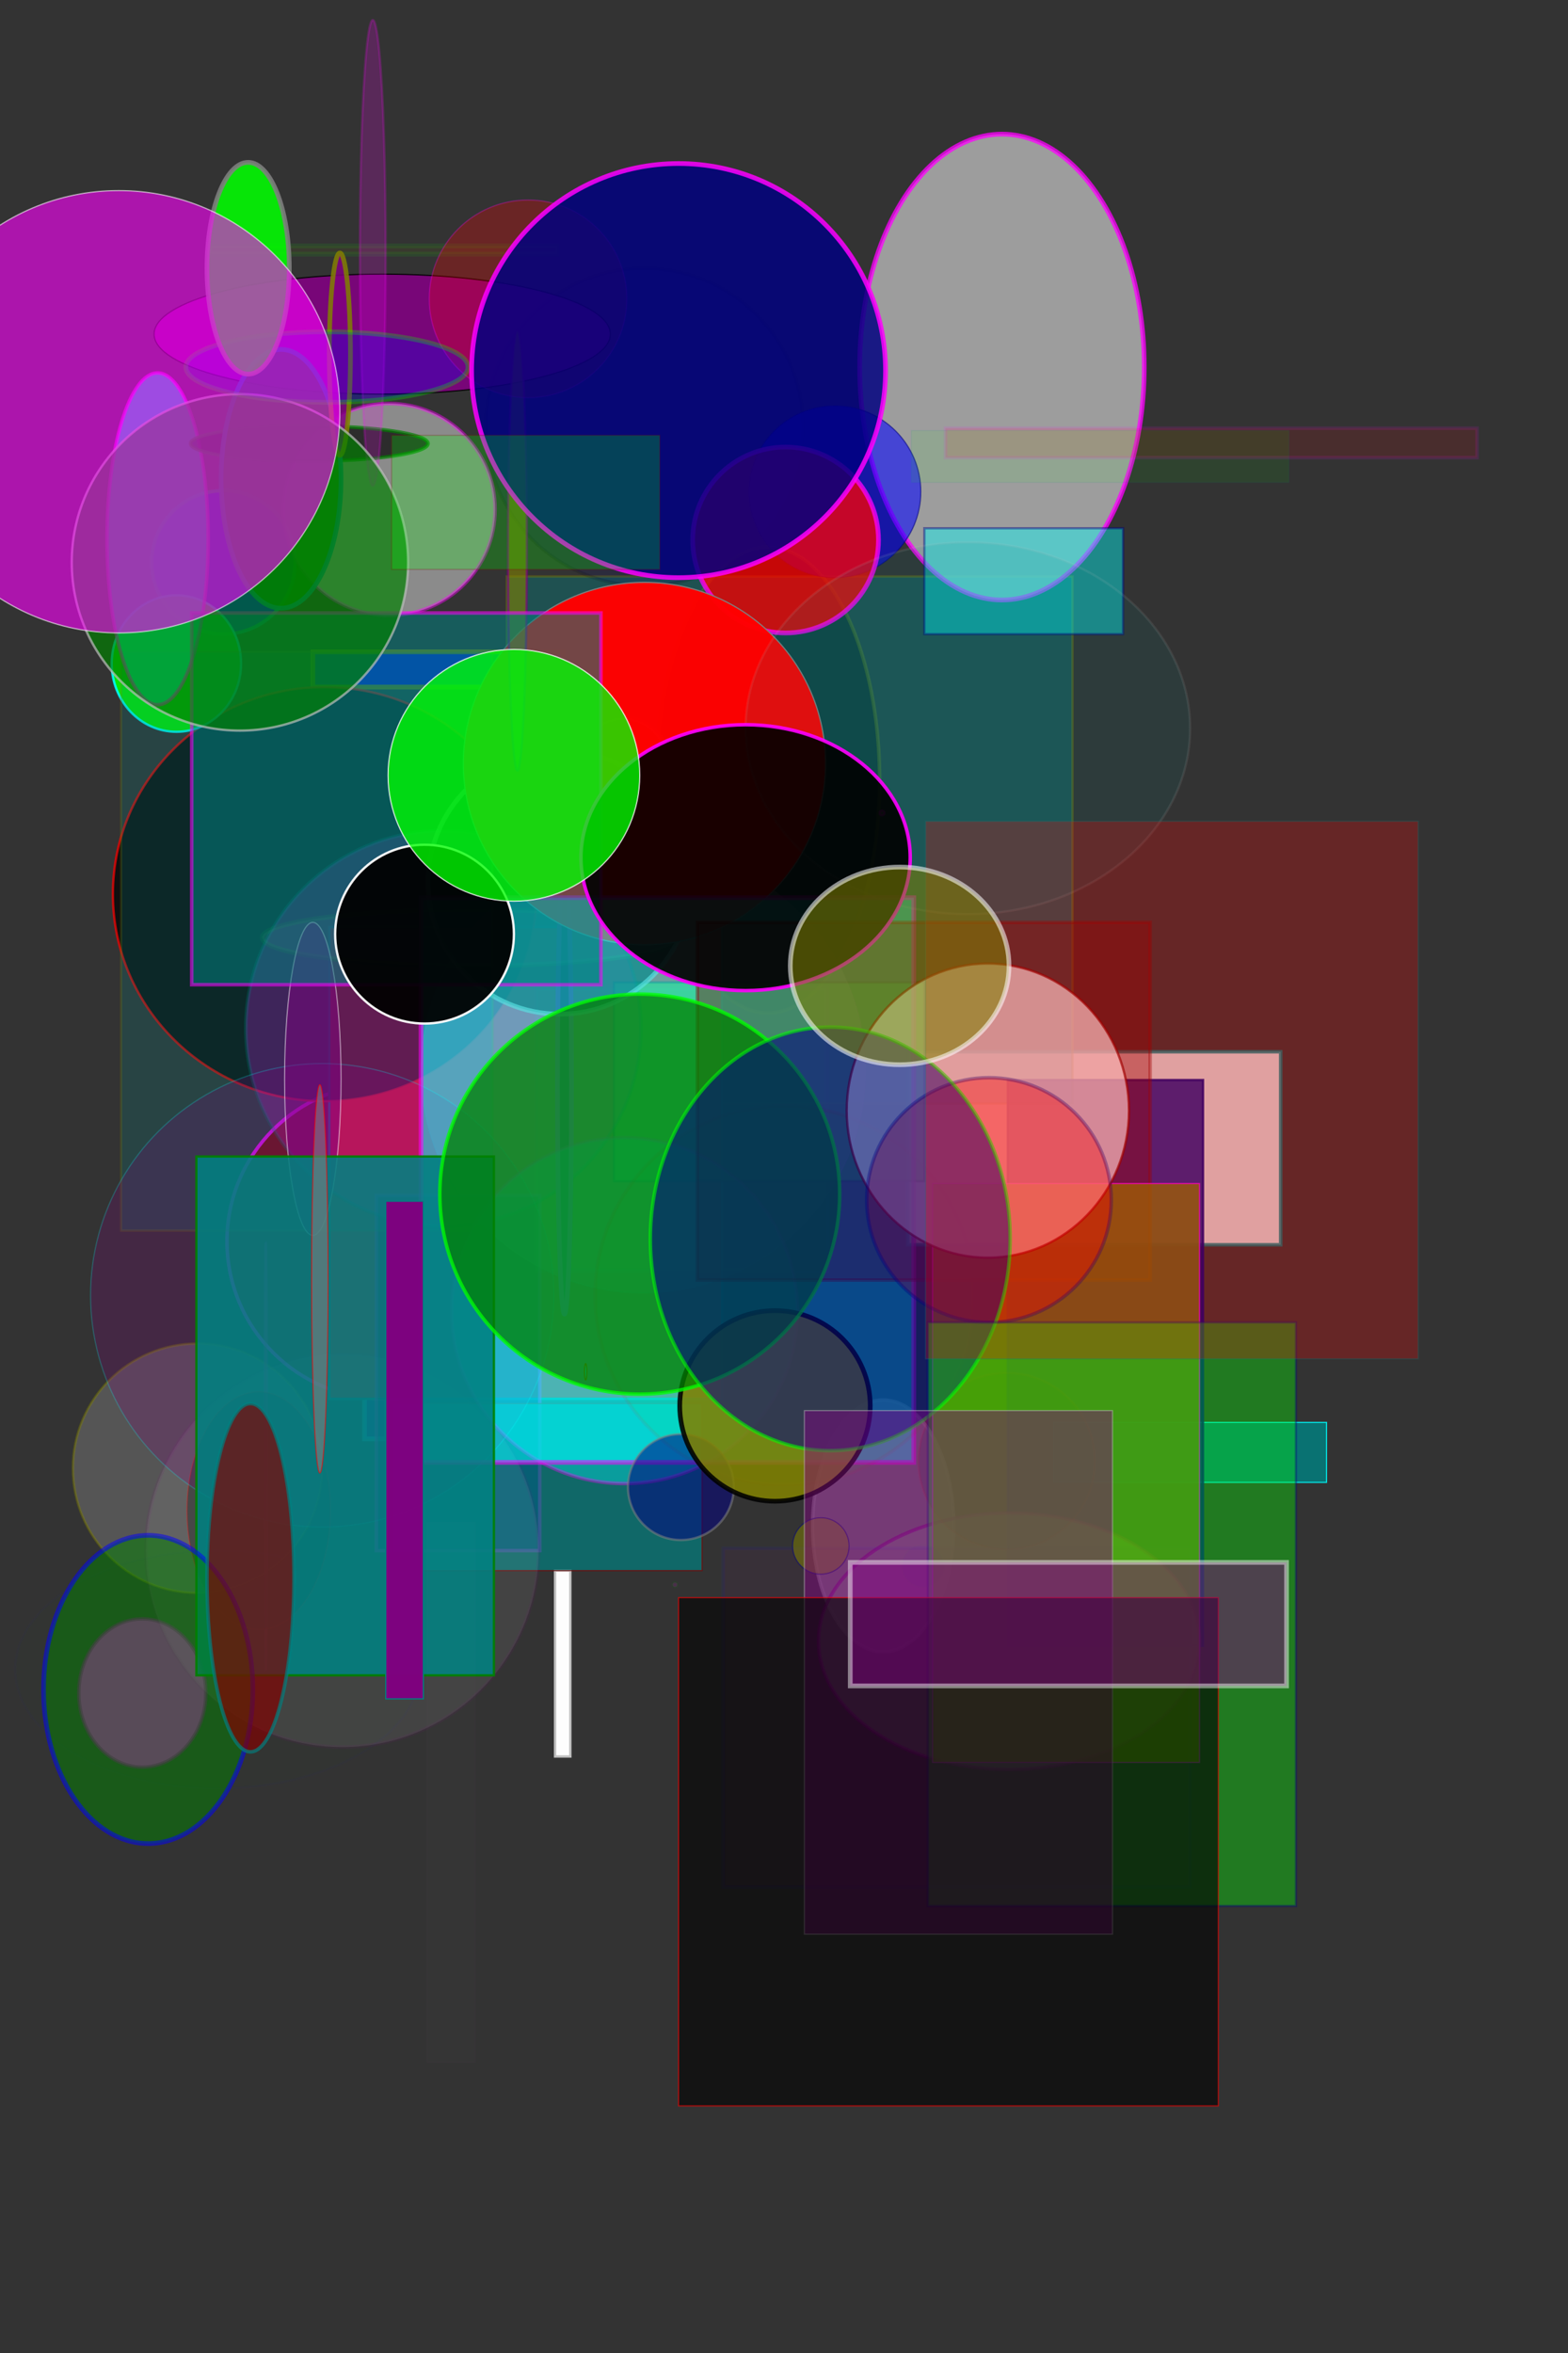 <?xml version="1.0" standalone="no"?>
<!DOCTYPE svg PUBLIC "-//W3C//DTD SVG 1.1//EN"
  "http://www.w3.org/Graphics/SVG/1.1/DTD/svg11.dtd">
<svg width="10cm" height="15cm" viewBox="0 0 1000 1500"
     xmlns="http://www.w3.org/2000/svg" version="1.1">
<rect x="0" y="0" width="1000" height="1500" fill="#333333" stroke="none"/>
<!-- generated by svg-generator.el with random seed 5 -->
<g transform="scale(.75, .75) translate(100, 200)">
  <g>
    <rect x="210" y="808" width="19" height="215"
             style="fill:blue;stroke:aqua;stroke-width:4;opacity:0.59" />
    <circle cx="90" cy="278" r="61"
             style="fill:blue;stroke:teal;stroke-width:3;opacity:0.92" />
    <g>
      <rect x="389" y="345" width="132" height="217"
               style="fill:red;stroke:aqua;stroke-width:2;opacity:0.13" />
      <ellipse cx="553" cy="463" rx="95" ry="198"
                  style="fill:black;stroke:olive;stroke-width:3;opacity:0.47" />
      <circle cx="227" cy="855" r="134"
               style="fill:maroon;stroke:fuchsia;stroke-width:3;opacity:1.00" />
      <rect x="672" y="694" width="317" height="164"
               style="fill:white;stroke:teal;stroke-width:3;opacity:0.80" />
      <ellipse cx="21" cy="1239" rx="54" ry="63"
                  style="fill:fuchsia;stroke:purple;stroke-width:3;opacity:0.65" />
      <rect x="331" y="290" width="481" height="448"
               style="fill:teal;stroke:olive;stroke-width:2;opacity:0.39" />
      <rect x="180" y="588" width="334" height="401"
               style="fill:red;stroke:teal;stroke-width:2;opacity:1.00" />
    </g>
    <g>
      <ellipse cx="430" cy="451" rx="39" ry="41"
                  style="fill:olive;stroke:gray;stroke-width:4;opacity:0.96" />
      <g>
        <rect x="166" y="354" width="213" height="30"
                 style="fill:blue;stroke:olive;stroke-width:4;opacity:0.89" />
        <rect x="422" y="635" width="264" height="169"
                 style="fill:lime;stroke:black;stroke-width:2;opacity:0.53" />
        <rect x="796" y="1009" width="232" height="51"
                 style="fill:teal;stroke:aqua;stroke-width:1;opacity:0.82" />
        <rect x="220" y="816" width="139" height="302"
                 style="fill:navy;stroke:fuchsia;stroke-width:3;opacity:0.52" />
        <rect x="372" y="1135" width="13" height="158"
                 style="fill:white;stroke:silver;stroke-width:2;opacity:0.99" />
        <ellipse cx="176" cy="560" rx="180" ry="176"
                    style="fill:black;stroke:red;stroke-width:2;opacity:0.70" />
        <g>
          <rect x="356" y="640" width="247" height="240"
                   style="fill:lime;stroke:gray;stroke-width:4;opacity:0.09" />
          <circle cx="68" cy="1048" r="106"
                   style="fill:gray;stroke:olive;stroke-width:2;opacity:0.44" />
          <rect x="757" y="718" width="166" height="481"
                   style="fill:navy;stroke:navy;stroke-width:2;opacity:0.82" />
          <ellipse cx="415" cy="240" rx="0" ry="93"
                      style="fill:fuchsia;stroke:black;stroke-width:2;opacity:0.76" />
          <circle cx="447" cy="710" r="189"
                   style="fill:silver;stroke:gray;stroke-width:1;opacity:0.24" />
          <circle cx="277" cy="674" r="168"
                   style="fill:fuchsia;stroke:teal;stroke-width:3;opacity:0.27" />
        </g>
      </g>
      <ellipse cx="380" cy="722" rx="6" ry="195"
                  style="fill:purple;stroke:fuchsia;stroke-width:4;opacity:0.96" />
      <ellipse cx="752" cy="112" rx="121" ry="198"
                  style="fill:silver;stroke:fuchsia;stroke-width:4;opacity:0.75" />
      <rect x="234" y="993" width="263" height="142"
               style="fill:teal;stroke:maroon;stroke-width:1;opacity:0.69" />
      <g>
        <g>
          <circle cx="376" cy="550" r="112"
                   style="fill:black;stroke:silver;stroke-width:4;opacity:0.66" />
          <ellipse cx="126" cy="1038" rx="1" ry="182"
                      style="fill:red;stroke:fuchsia;stroke-width:2;opacity:0.30" />
          <rect x="686" y="249" width="169" height="90"
                   style="fill:aqua;stroke:navy;stroke-width:2;opacity:0.42" />
          <rect x="78" y="9" width="296" height="7"
                   style="fill:olive;stroke:lime;stroke-width:4;opacity:0.09" />
          <circle cx="448" cy="163" r="135"
                   style="fill:navy;stroke:black;stroke-width:3;opacity:0.14" />
        </g>
        <g>
          <circle cx="231" cy="233" r="90"
                   style="fill:white;stroke:fuchsia;stroke-width:3;opacity:0.43" />
          <circle cx="474" cy="1147" r="2"
                   style="fill:fuchsia;stroke:green;stroke-width:2;opacity:0.12" />
          <ellipse cx="50" cy="364" rx="55" ry="58"
                      style="fill:lime;stroke:aqua;stroke-width:2;opacity:0.87" />
          <ellipse cx="651" cy="1097" rx="60" ry="107"
                      style="fill:gray;stroke:gray;stroke-width:3;opacity:0.74" />
          <rect x="704" y="164" width="452" height="25"
                   style="fill:red;stroke:fuchsia;stroke-width:3;opacity:0.11" />
        </g>
        <g>
          <ellipse cx="120" cy="1084" rx="61" ry="101"
                      style="fill:black;stroke:red;stroke-width:1;opacity:0.35" />
          <circle cx="191" cy="1118" r="167"
                   style="fill:white;stroke:purple;stroke-width:3;opacity:0.08" />
          <ellipse cx="758" cy="1195" rx="162" ry="109"
                      style="fill:gray;stroke:purple;stroke-width:3;opacity:0.56" />
          <rect x="3" y="354" width="316" height="492"
                   style="fill:teal;stroke:olive;stroke-width:2;opacity:0.22" />
          <ellipse cx="300" cy="597" rx="177" ry="24"
                      style="fill:silver;stroke:lime;stroke-width:4;opacity:0.09" />
        </g>
        <ellipse cx="34" cy="258" rx="43" ry="141"
                    style="fill:aqua;stroke:fuchsia;stroke-width:3;opacity:0.66" />
        <circle cx="610" cy="218" r="73"
                 style="fill:blue;stroke:navy;stroke-width:1;opacity:0.56" />
        <g>
          <circle cx="568" cy="259" r="79"
                   style="fill:red;stroke:fuchsia;stroke-width:4;opacity:0.75" />
          <ellipse cx="163" cy="177" rx="101" ry="15"
                      style="fill:black;stroke:green;stroke-width:3;opacity:0.68" />
          <ellipse cx="225" cy="84" rx="194" ry="51"
                      style="fill:purple;stroke:black;stroke-width:1;opacity:0.89" />
          <ellipse cx="139" cy="207" rx="51" ry="110"
                      style="fill:green;stroke:teal;stroke-width:4;opacity:0.88" />
          <circle cx="174" cy="901" r="197"
                   style="fill:purple;stroke:aqua;stroke-width:1;opacity:0.22" />
          <ellipse cx="85" cy="1219" rx="172" ry="101"
                      style="fill:green;stroke:blue;stroke-width:2;opacity:0.02" />
        </g>
        <g>
          <circle cx="448" cy="449" r="154"
                   style="fill:red;stroke:gray;stroke-width:1;opacity:0.98" />
          <circle cx="431" cy="914" r="147"
                   style="fill:aqua;stroke:fuchsia;stroke-width:3;opacity:0.35" />
          <circle cx="756" cy="1042" r="75"
                   style="fill:black;stroke:red;stroke-width:2;opacity:0.12" />
          <ellipse cx="166" cy="717" rx="24" ry="133"
                      style="fill:purple;stroke:white;stroke-width:1;opacity:0.48" />
          <rect x="258" y="563" width="419" height="480"
                   style="fill:aqua;stroke:fuchsia;stroke-width:4;opacity:0.54" />
          <circle cx="567" cy="901" r="161"
                   style="fill:lime;stroke:red;stroke-width:3;opacity:0.07" />
        </g>
      </g>
      <rect x="493" y="584" width="385" height="304"
               style="fill:maroon;stroke:maroon;stroke-width:3;opacity:0.39" />
    </g>
    <g>
      <ellipse cx="340" cy="268" rx="8" ry="187"
                  style="fill:olive;stroke:purple;stroke-width:2;opacity:0.60" />
      <ellipse cx="189" cy="101" rx="9" ry="86"
                  style="fill:purple;stroke:olive;stroke-width:4;opacity:0.85" />
      <rect x="515" y="1116" width="397" height="288"
               style="fill:purple;stroke:blue;stroke-width:3;opacity:0.07" />
      <circle cx="479" cy="1064" r="45"
               style="fill:navy;stroke:gray;stroke-width:2;opacity:0.53" />
      <rect x="63" y="321" width="348" height="316"
               style="fill:teal;stroke:fuchsia;stroke-width:3;opacity:0.54" />
      <g>
        <circle cx="559" cy="995" r="81"
                 style="fill:olive;stroke:black;stroke-width:4;opacity:0.87" />
        <g>
          <rect x="675" y="166" width="321" height="44"
                   style="fill:lime;stroke:teal;stroke-width:1;opacity:0.08" />
          <circle cx="650" cy="491" r="2"
                   style="fill:gray;stroke:fuchsia;stroke-width:2;opacity:0.59" />
          <ellipse cx="217" cy="15" rx="11" ry="198"
                      style="fill:fuchsia;stroke:fuchsia;stroke-width:2;opacity:0.19" />
          <ellipse cx="398" cy="966" rx="1" ry="7"
                      style="fill:aqua;stroke:olive;stroke-width:1;opacity:0.95" />
          <rect x="693" y="806" width="227" height="492"
                   style="fill:olive;stroke:fuchsia;stroke-width:1;opacity:0.75" />
        </g>
        <g>
          <ellipse cx="740" cy="744" rx="120" ry="125"
                      style="fill:white;stroke:maroon;stroke-width:2;opacity:0.68" />
          <ellipse cx="723" cy="419" rx="189" ry="158"
                      style="fill:teal;stroke:silver;stroke-width:2;opacity:0.11" />
          <circle cx="741" cy="820" r="104"
                   style="fill:red;stroke:navy;stroke-width:3;opacity:0.37" />
        </g>
        <rect x="67" y="783" width="253" height="441"
                 style="fill:teal;stroke:green;stroke-width:2;opacity:0.88" />
        <circle cx="104" cy="278" r="143"
                 style="fill:green;stroke:silver;stroke-width:2;opacity:0.68" />
        <circle cx="349" cy="54" r="84"
                 style="fill:red;stroke:fuchsia;stroke-width:1;opacity:0.27" />
        <g>
          <circle cx="685" cy="1131" r="18"
                   style="fill:blue;stroke:lime;stroke-width:1;opacity:0.03" />
          <circle cx="444" cy="815" r="170"
                   style="fill:green;stroke:lime;stroke-width:3;opacity:0.75" />
          <ellipse cx="172" cy="887" rx="7" ry="165"
                      style="fill:gray;stroke:red;stroke-width:1;opacity:0.58" />
          <ellipse cx="606" cy="853" rx="153" ry="180"
                      style="fill:navy;stroke:lime;stroke-width:3;opacity:0.56" />
          <rect x="689" y="924" width="313" height="496"
                   style="fill:lime;stroke:navy;stroke-width:2;opacity:0.35" />
        </g>
      </g>
      <g>
        <circle cx="598" cy="1114" r="24"
                 style="fill:olive;stroke:navy;stroke-width:1;opacity:0.52" />
        <g>
          <rect x="584" y="999" width="262" height="445"
                   style="fill:purple;stroke:silver;stroke-width:1;opacity:0.46" />
          <ellipse cx="534" cy="529" rx="140" ry="113"
                      style="fill:black;stroke:fuchsia;stroke-width:3;opacity:0.90" />
          <ellipse cx="178" cy="112" rx="120" ry="30"
                      style="fill:blue;stroke:lime;stroke-width:4;opacity:0.28" />
          <rect x="313" y="557" width="0" height="351"
                   style="fill:green;stroke:silver;stroke-width:1;opacity:0.15" />
          <ellipse cx="111" cy="28" rx="35" ry="90"
                      style="fill:lime;stroke:gray;stroke-width:4;opacity:0.87" />
          <rect x="477" y="1158" width="459" height="432"
                   style="fill:black;stroke:red;stroke-width:1;opacity:0.61" />
        </g>
        <rect x="623" y="1128" width="371" height="105"
                 style="fill:purple;stroke:white;stroke-width:4;opacity:0.46" />
        <rect x="687" y="498" width="419" height="457"
                 style="fill:red;stroke:teal;stroke-width:1;opacity:0.25" />
        <circle cx="261" cy="594" r="76"
                 style="fill:black;stroke:white;stroke-width:2;opacity:0.94" />
        <g>
          <rect x="263" y="1094" width="41" height="459"
                   style="fill:white;stroke:fuchsia;stroke-width:1;opacity:0.01" />
          <ellipse cx="665" cy="621" rx="93" ry="84"
                      style="fill:olive;stroke:white;stroke-width:4;opacity:0.55" />
          <circle cx="1" cy="150" r="188"
                   style="fill:fuchsia;stroke:white;stroke-width:1;opacity:0.59" />
          <rect x="228" y="821" width="32" height="423"
                   style="fill:purple;stroke:teal;stroke-width:1;opacity:0.98" />
          <ellipse cx="26" cy="1236" rx="89" ry="131"
                      style="fill:green;stroke:blue;stroke-width:4;opacity:0.51" />
          <ellipse cx="113" cy="1141" rx="37" ry="148"
                      style="fill:maroon;stroke:teal;stroke-width:3;opacity:0.69" />
        </g>
        <circle cx="477" cy="115" r="176"
                 style="fill:navy;stroke:fuchsia;stroke-width:4;opacity:0.84" />
      </g>
    </g>
    <rect x="233" y="170" width="228" height="114"
             style="fill:lime;stroke:maroon;stroke-width:1;opacity:0.24" />
    <circle cx="337" cy="459" r="107"
             style="fill:lime;stroke:white;stroke-width:1;opacity:0.77" />
  </g>
</g>
</svg>
